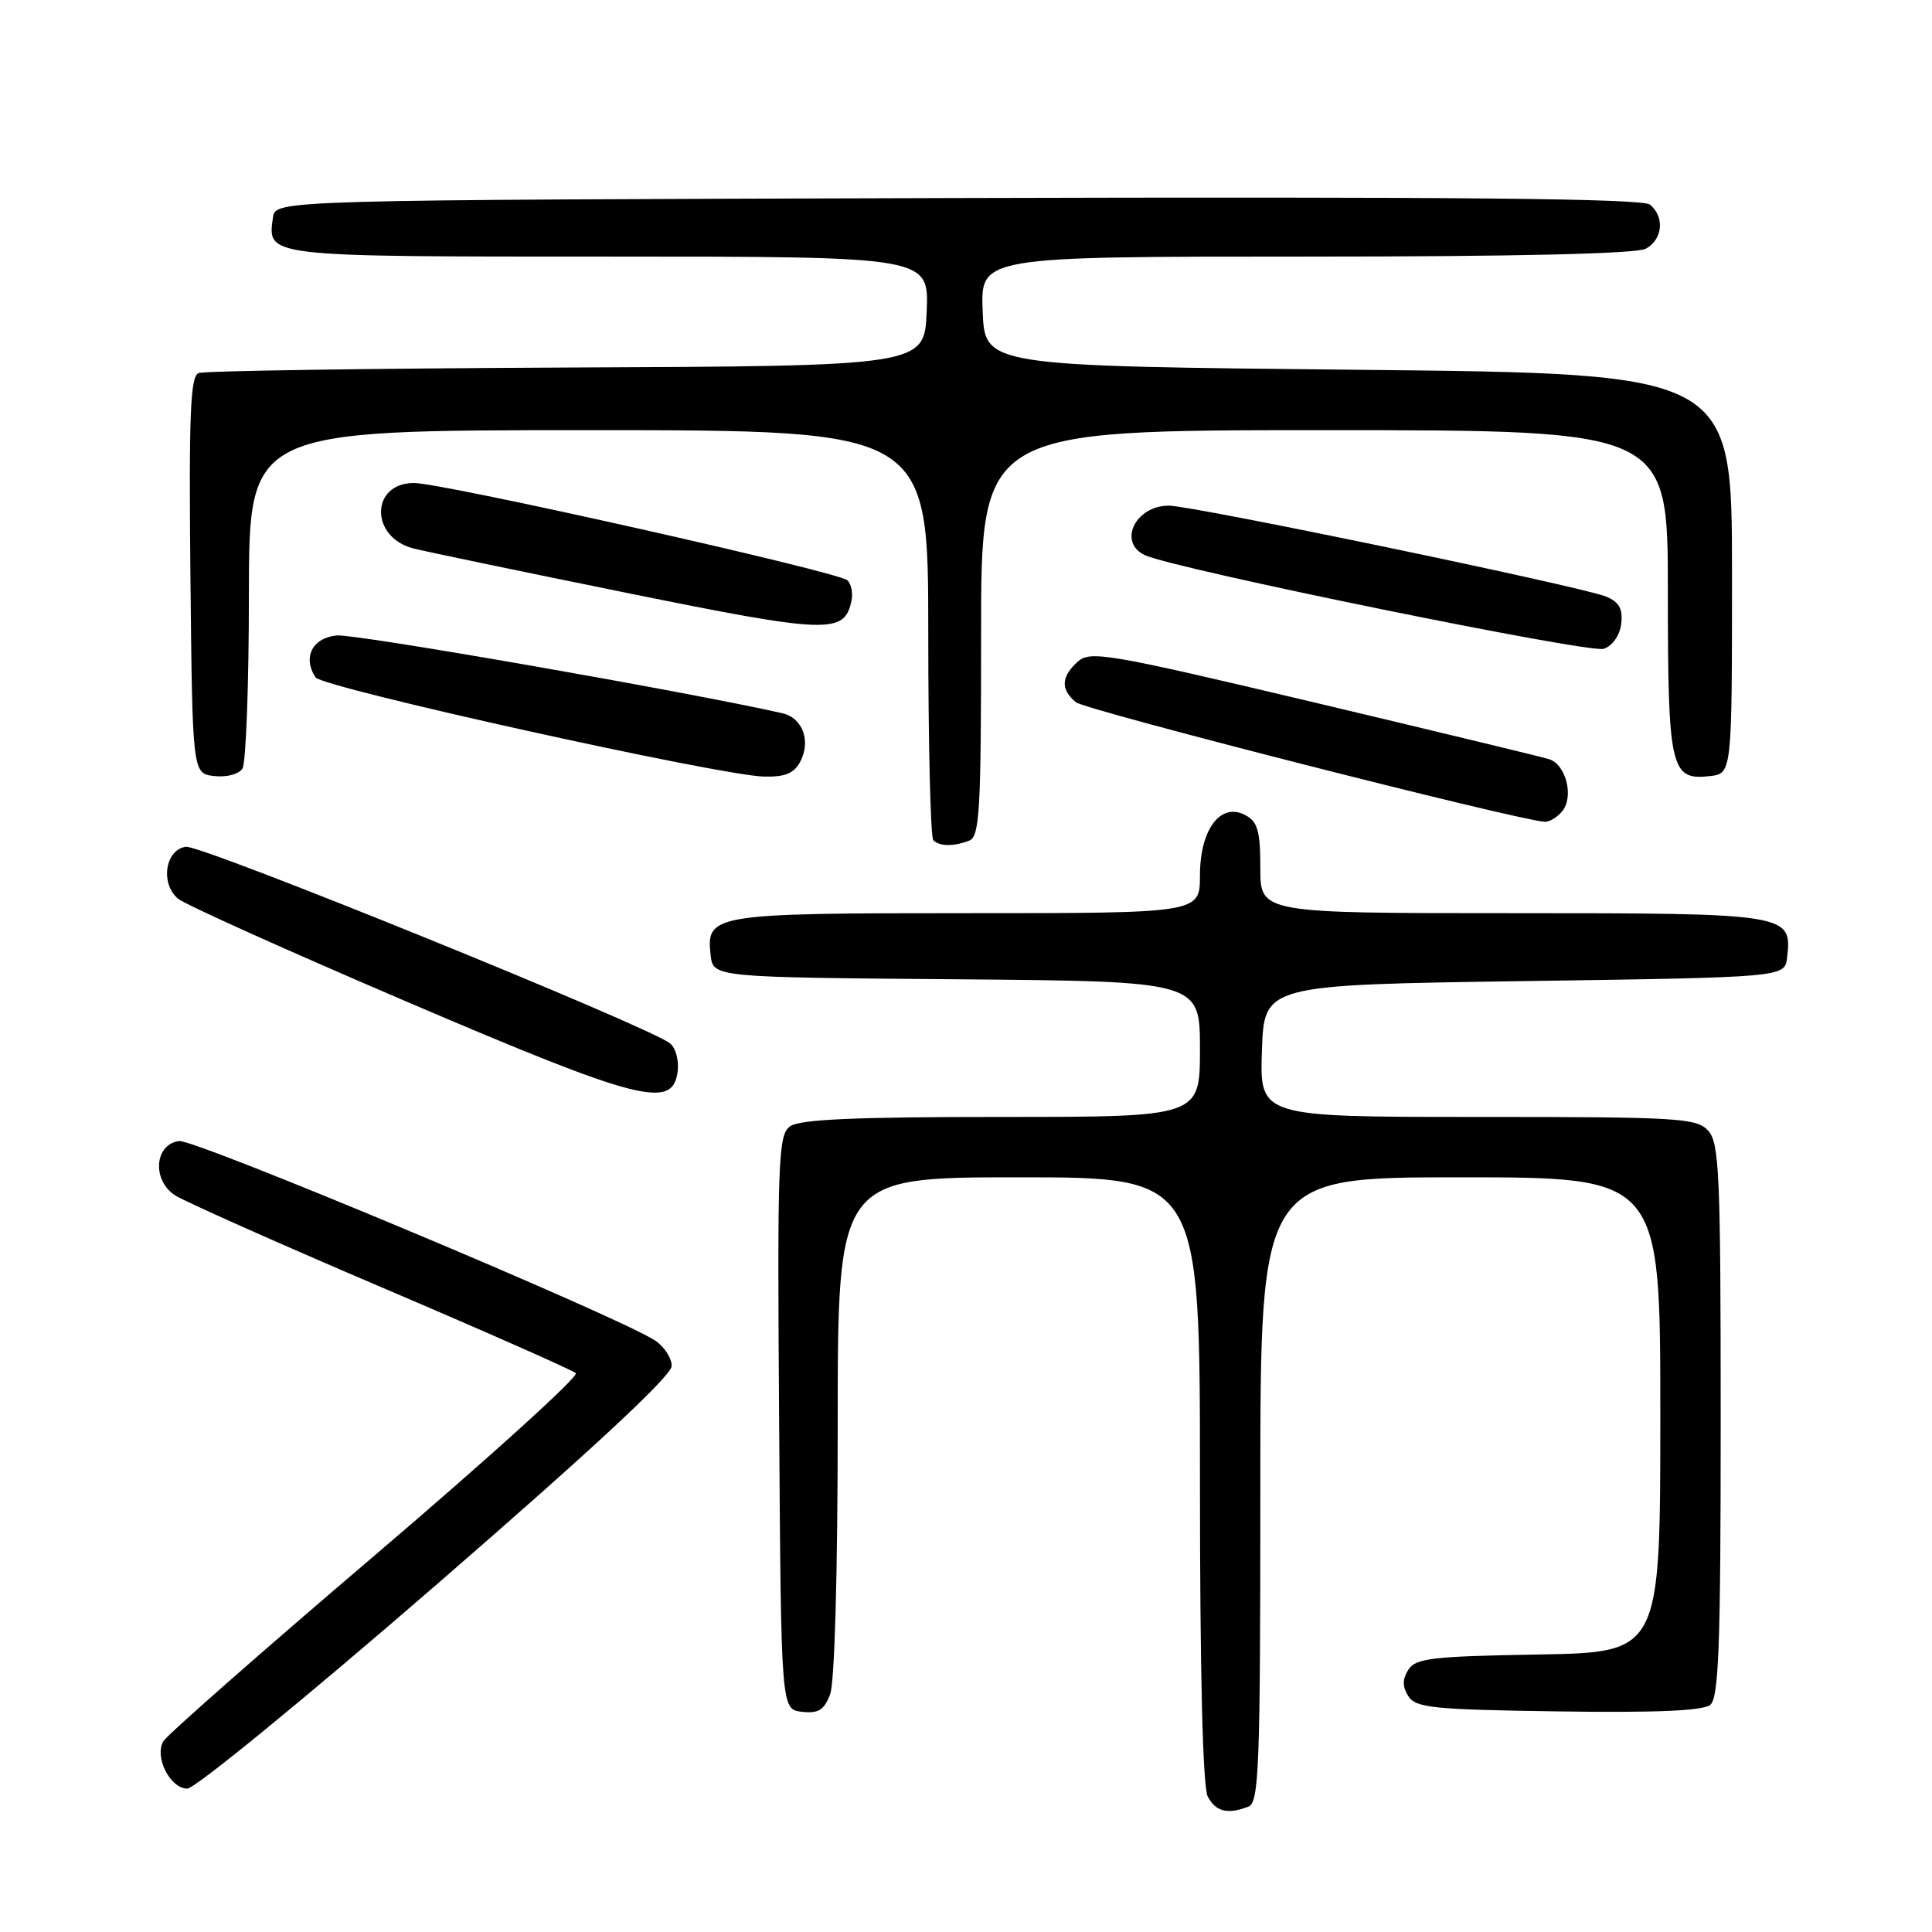 <?xml version="1.0" encoding="UTF-8" standalone="no"?>
<!DOCTYPE svg PUBLIC "-//W3C//DTD SVG 1.1//EN" "http://www.w3.org/Graphics/SVG/1.1/DTD/svg11.dtd" >
<svg xmlns="http://www.w3.org/2000/svg" xmlns:xlink="http://www.w3.org/1999/xlink" version="1.1" viewBox="0 0 256 256">
 <g >
 <path fill="currentColor"
d=" M 165.42 239.39 C 166.83 238.85 167.00 234.22 167.00 197.39 C 167.00 156.00 167.00 156.00 193.50 156.00 C 220.00 156.00 220.00 156.00 220.00 187.48 C 220.00 218.95 220.00 218.95 203.86 219.23 C 189.75 219.47 187.58 219.72 186.61 221.25 C 185.81 222.53 185.81 223.47 186.61 224.75 C 187.59 226.30 189.88 226.53 206.48 226.77 C 219.47 226.96 225.67 226.69 226.62 225.90 C 227.75 224.96 228.00 218.06 228.00 188.21 C 228.00 155.60 227.82 151.46 226.35 149.83 C 224.81 148.14 222.52 148.00 195.81 148.00 C 166.92 148.00 166.92 148.00 167.21 139.25 C 167.50 130.50 167.50 130.50 202.00 130.00 C 236.50 129.50 236.50 129.50 236.80 126.88 C 237.48 121.07 237.06 121.00 200.43 121.00 C 167.00 121.00 167.00 121.00 167.00 115.04 C 167.00 110.12 166.65 108.88 165.02 108.01 C 161.74 106.26 159.00 109.89 159.00 116.00 C 159.00 121.00 159.00 121.00 128.19 121.00 C 94.38 121.00 93.55 121.14 94.16 126.55 C 94.50 129.50 94.50 129.50 126.75 129.76 C 159.00 130.03 159.00 130.03 159.00 139.01 C 159.00 148.00 159.00 148.00 132.69 148.00 C 113.22 148.00 105.94 148.32 104.68 149.25 C 103.11 150.40 102.99 153.66 103.24 188.50 C 103.50 226.50 103.50 226.50 106.25 226.82 C 108.44 227.07 109.20 226.60 110.00 224.50 C 110.59 222.94 111.00 208.48 111.00 188.93 C 111.00 156.00 111.00 156.00 135.00 156.00 C 159.00 156.00 159.00 156.00 159.00 196.07 C 159.00 221.77 159.37 236.82 160.04 238.07 C 161.10 240.06 162.67 240.45 165.42 239.39 Z  M 57.84 209.97 C 78.75 191.83 89.00 182.29 89.00 180.99 C 89.00 179.92 87.99 178.39 86.75 177.59 C 81.68 174.32 25.76 150.89 23.71 151.19 C 20.47 151.65 20.12 156.38 23.19 158.38 C 24.46 159.20 36.75 164.68 50.50 170.55 C 64.25 176.41 75.86 181.55 76.30 181.95 C 76.74 182.36 64.81 193.17 49.80 205.97 C 34.78 218.77 22.11 229.91 21.64 230.73 C 20.43 232.82 22.55 237.00 24.82 237.00 C 25.84 237.00 40.70 224.83 57.84 209.97 Z  M 89.80 141.91 C 89.97 140.49 89.52 138.85 88.80 138.26 C 86.10 136.05 26.66 111.91 24.63 112.20 C 21.88 112.59 21.21 117.10 23.60 119.09 C 24.53 119.86 38.17 126.00 53.90 132.73 C 84.87 145.98 89.20 147.08 89.80 141.91 Z  M 128.42 111.39 C 129.81 110.86 130.00 107.49 130.00 83.89 C 130.00 57.00 130.00 57.00 175.50 57.00 C 221.00 57.00 221.00 57.00 221.00 78.31 C 221.00 101.88 221.35 103.43 226.55 102.84 C 229.50 102.50 229.50 102.50 229.50 76.00 C 229.50 49.50 229.50 49.50 180.00 49.00 C 130.50 48.50 130.50 48.50 130.21 41.25 C 129.91 34.00 129.91 34.00 173.02 34.00 C 200.83 34.00 216.82 33.63 218.07 32.96 C 220.31 31.76 220.61 28.75 218.64 27.12 C 217.65 26.29 192.85 26.06 126.89 26.24 C 36.50 26.50 36.50 26.50 36.17 28.81 C 35.43 34.06 34.91 34.00 80.67 34.00 C 123.09 34.00 123.09 34.00 122.79 41.25 C 122.50 48.50 122.50 48.50 75.09 48.70 C 49.01 48.82 27.07 49.14 26.32 49.43 C 25.22 49.85 25.02 54.84 25.23 76.23 C 25.50 102.50 25.50 102.50 28.39 102.83 C 30.03 103.02 31.65 102.59 32.13 101.83 C 32.59 101.10 32.98 90.71 32.98 78.75 C 33.00 57.00 33.00 57.00 78.00 57.00 C 123.00 57.00 123.00 57.00 123.00 83.83 C 123.00 98.59 123.30 110.97 123.67 111.33 C 124.50 112.16 126.35 112.19 128.42 111.39 Z  M 206.99 107.51 C 208.59 105.59 207.51 101.29 205.25 100.59 C 204.29 100.29 190.24 96.90 174.04 93.05 C 146.70 86.57 144.45 86.18 142.79 87.69 C 140.59 89.68 140.52 91.35 142.56 93.05 C 143.80 94.08 200.14 108.46 204.63 108.89 C 205.25 108.95 206.31 108.33 206.99 107.51 Z  M 106.02 100.96 C 107.49 98.22 106.36 95.12 103.68 94.51 C 91.08 91.66 47.03 83.96 44.63 84.20 C 41.39 84.51 40.08 87.10 41.80 89.75 C 42.69 91.11 95.21 102.74 101.21 102.90 C 103.99 102.97 105.20 102.49 106.02 100.96 Z  M 214.82 82.65 C 215.05 80.67 214.55 79.78 212.82 79.05 C 209.70 77.75 158.02 67.00 154.88 67.00 C 150.41 67.00 148.07 71.92 151.75 73.58 C 155.86 75.43 210.65 86.61 212.50 85.97 C 213.68 85.57 214.63 84.20 214.82 82.65 Z  M 112.84 79.52 C 113.03 78.57 112.79 77.39 112.30 76.90 C 111.19 75.79 58.67 64.00 54.86 64.00 C 49.08 64.00 49.01 71.20 54.78 72.67 C 56.28 73.06 68.97 75.70 83.00 78.55 C 109.83 84.00 111.94 84.07 112.84 79.52 Z "/>
</g>
</svg>